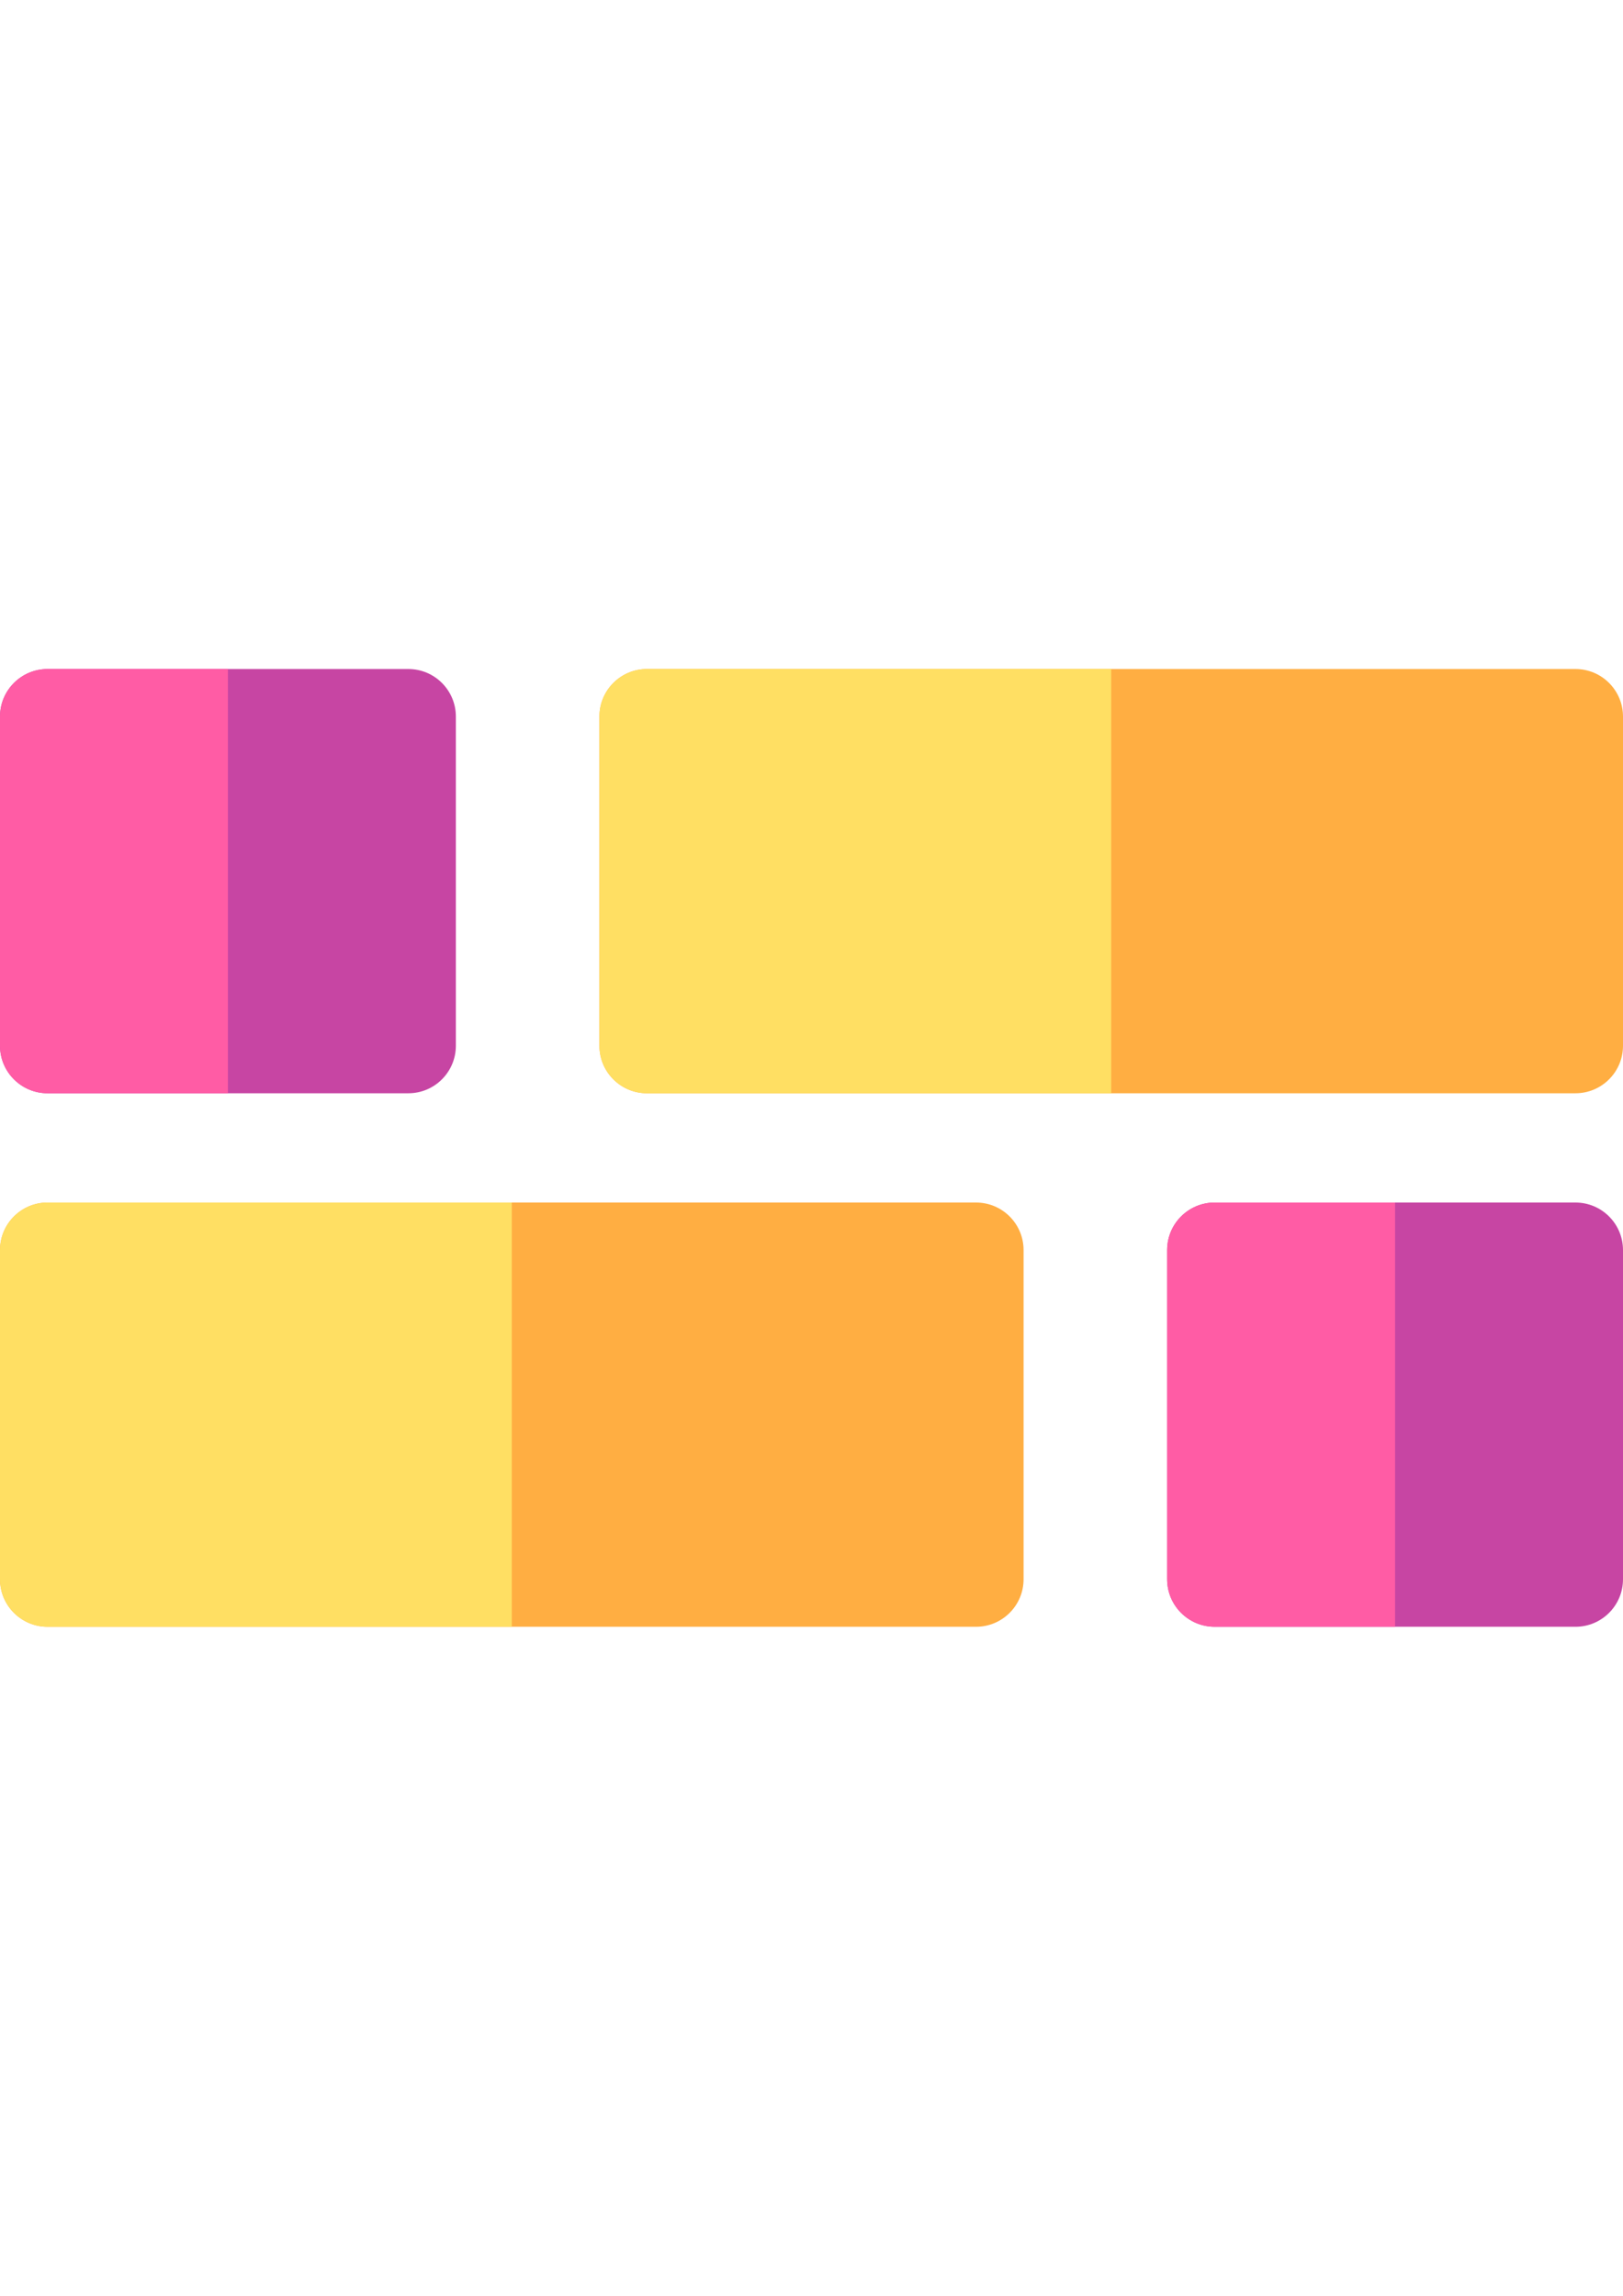 <?xml version="1.0" encoding="utf-8"?>
<!-- Generator: Adobe Illustrator 15.0.0, SVG Export Plug-In . SVG Version: 6.00 Build 0)  -->
<!DOCTYPE svg PUBLIC "-//W3C//DTD SVG 1.1//EN" "http://www.w3.org/Graphics/SVG/1.1/DTD/svg11.dtd">
<svg version="1.1" id="Capa_1" xmlns="http://www.w3.org/2000/svg" xmlns:xlink="http://www.w3.org/1999/xlink" x="0px" y="0px"
	 width="595.279px" height="841.89px" viewBox="0 0 595.279 841.89" enable-background="new 0 0 595.279 841.89"
	 xml:space="preserve">
<path fill="#C745A3" d="M149.763,400.91H17.44C7.809,400.91,0,393.102,0,383.47V262.775c0-9.631,7.809-17.44,17.439-17.44h132.323
	c9.632,0,17.439,7.809,17.439,17.44v120.697C167.202,393.102,159.396,400.91,149.763,400.91z"/>
<path fill="#FF5CA5" d="M83.602,245.335H17.44C7.809,245.335,0,253.144,0,262.775v120.697c0,9.631,7.809,17.439,17.439,17.439
	h66.162V245.335z"/>
<path fill="#FFAE42" d="M577.84,400.91H237.292c-9.631,0-17.439-7.809-17.439-17.44V262.775c0-9.631,7.809-17.44,17.439-17.44
	H577.84c9.632,0,17.439,7.809,17.439,17.44v120.697C595.28,393.102,587.472,400.91,577.84,400.91z"/>
<path fill="#FFDF63" d="M407.566,245.335H237.292c-9.631,0-17.439,7.809-17.439,17.44v120.697c0,9.631,7.809,17.439,17.439,17.439
	h170.274L407.566,245.335L407.566,245.335z"/>
<path fill="#FFAE42" d="M357.988,596.554H17.44C7.809,596.554,0,588.748,0,579.115V458.419c0-9.631,7.809-17.439,17.439-17.439
	h340.548c9.632,0,17.439,7.809,17.439,17.439v120.697C375.427,588.748,367.62,596.554,357.988,596.554z"/>
<path fill="#FFDF63" d="M187.714,440.98H17.44C7.809,440.98,0,448.789,0,458.419v120.697c0,9.631,7.809,17.439,17.439,17.439
	h170.274V440.98z"/>
<path fill="#C745A3" d="M577.84,596.554H445.517c-9.631,0-17.439-7.807-17.439-17.439V458.419c0-9.631,7.809-17.439,17.439-17.439
	H577.84c9.632,0,17.439,7.809,17.439,17.439v120.697C595.28,588.748,587.472,596.554,577.84,596.554z"/>
<path fill="#FF5CA5" d="M511.678,440.978h-66.162c-9.632,0-17.439,7.809-17.439,17.439v120.697c0,9.631,7.808,17.439,17.439,17.439
	h66.162V440.978z"/>
</svg>

